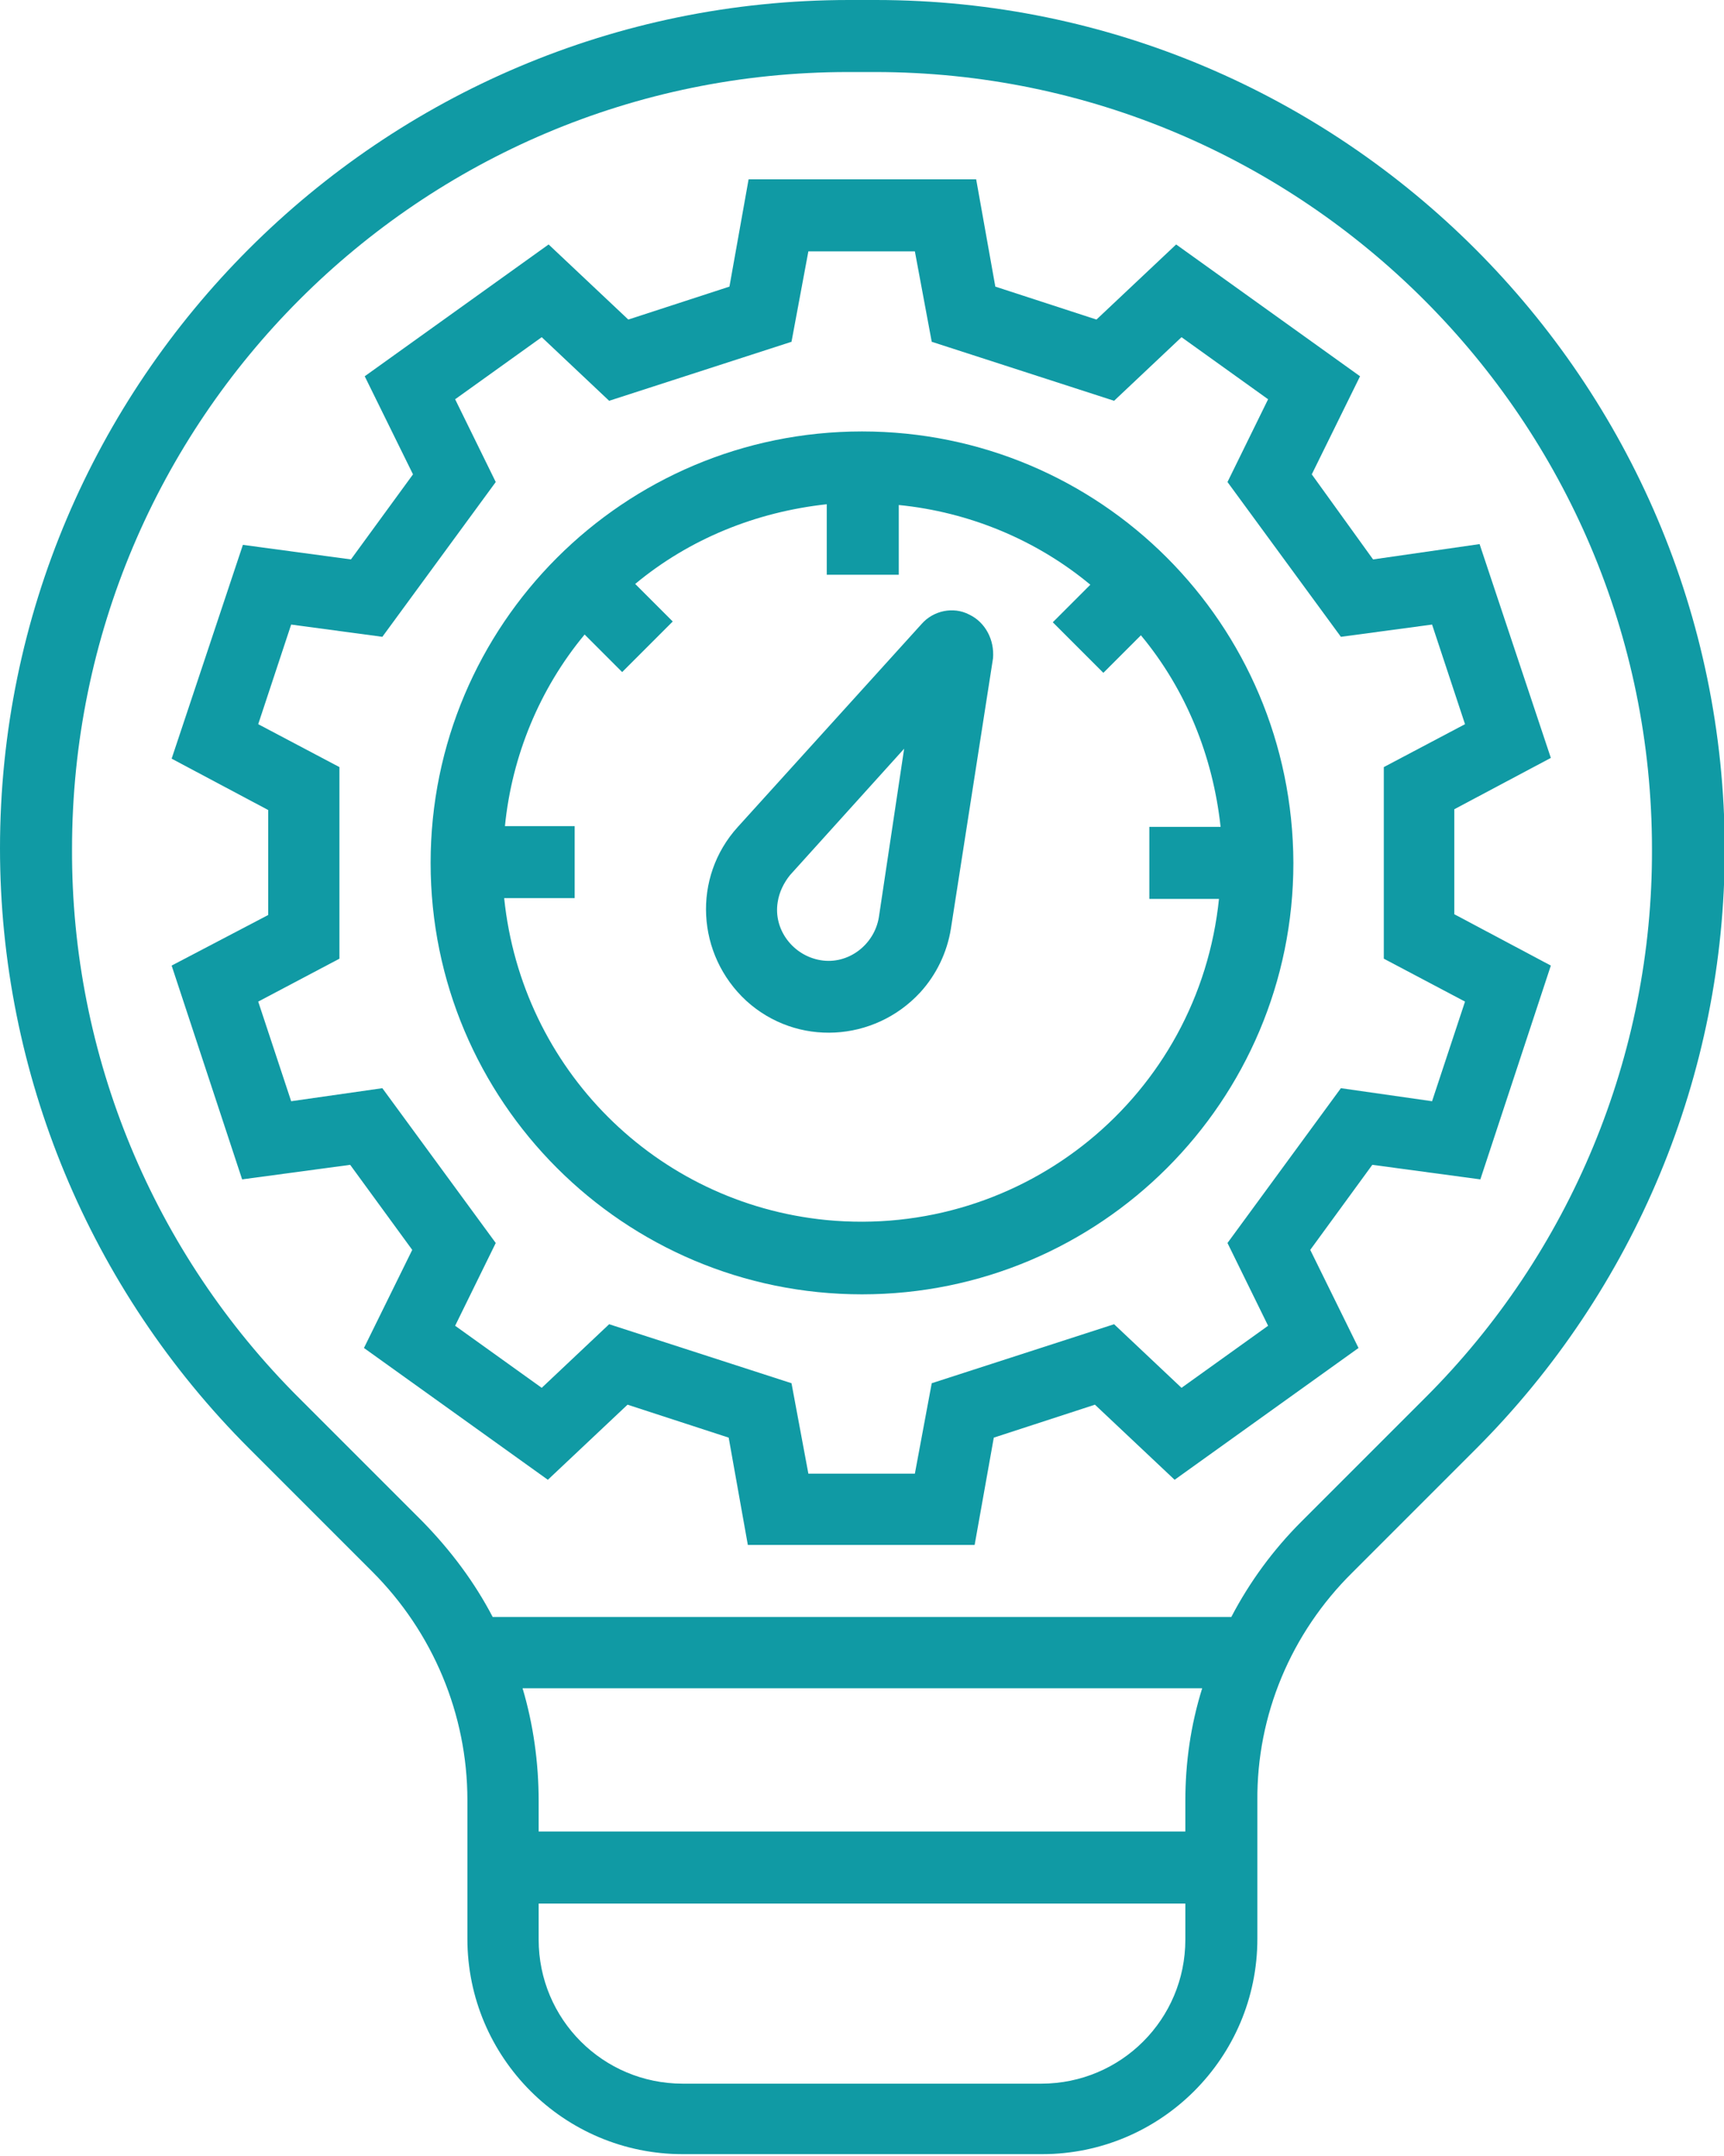 <?xml version="1.0" encoding="utf-8"?>
<!-- Generator: Adobe Illustrator 25.0.0, SVG Export Plug-In . SVG Version: 6.00 Build 0)  -->
<svg version="1.1" id="Layer_1" xmlns="http://www.w3.org/2000/svg" xmlns:xlink="http://www.w3.org/1999/xlink" x="0px" y="0px"
	 viewBox="0 0 225 281.3" style="enable-background:new 0 0 225 281.3;" xml:space="preserve">
<style type="text/css">
	.st0{fill:#109AA4;}
</style>
<path class="st0" d="M114.3,0h-3.5C49.7,0,0,49.7,0,110.7c0,29.4,11.7,57.5,32.5,78.3l16.1,16.1c7.9,7.9,12.4,18.6,12.4,29.8v18.1
	c0,15.5,12.6,28.1,28.1,28.1h46.9c15.5,0,28.1-12.6,28.1-28.1V235c-0.1-11.2,4.4-21.9,12.4-29.8l16.1-16.1
	c20.8-20.8,32.5-48.9,32.5-78.3C225,49.7,175.3,0,114.3,0z M154.7,253.1c0,10.4-8.4,18.8-18.8,18.8H89.1c-10.4,0-18.8-8.4-18.8-18.8
	v-4.7h84.4V253.1z M154.7,235v4H70.3v-4c0-5-0.7-10-2.1-14.7h88.7C155.4,225.1,154.7,230,154.7,235z M185.9,182.5l-16.1,16.1
	c-3.6,3.6-6.7,7.8-9.1,12.4H64.3c-2.4-4.6-5.5-8.7-9.1-12.4l-16.1-16.1c-19.1-19-29.8-44.8-29.7-71.7C9.4,54.8,54.8,9.4,110.7,9.4
	h3.5c55.9,0,101.4,45.5,101.4,101.4C215.7,137.6,205,163.5,185.9,182.5z"/>
<path class="st0" d="M171.2,61.9l6.3-12.8l-24-17.2l-10.4,9.8l-13.2-4.3l-2.5-14H97.7l-2.5,14L82,41.7l-10.4-9.8l-24,17.2l6.3,12.8
	L45.8,73l-14.1-1.9L22.4,99l12.6,6.7v13.7L22.4,126l9.2,27.9l14.1-1.9l8.1,11.1l-6.3,12.8l24,17.2l10.4-9.8l13.2,4.3l2.5,14h29.6
	l2.5-14l13.2-4.3l10.4,9.8l24-17.2l-6.3-12.8l8.1-11.1l14.1,1.9l9.2-27.9l-12.6-6.7v-13.7l12.6-6.7l-9.3-27.9L179.2,73L171.2,61.9z
	 M191.2,94.5l-10.6,5.6v25l10.6,5.6l-4.3,13L175,142l-14.8,20.2l5.3,10.8l-11.3,8.1l-8.8-8.3l-23.8,7.7l-2.2,11.8h-13.9l-2.2-11.8
	l-23.8-7.7l-8.8,8.3L59.4,173l5.3-10.8L49.9,142L38,143.7l-4.3-13l10.6-5.6v-25l-10.6-5.6l4.3-13l11.9,1.6l14.8-20.2l-5.3-10.8
	L70.7,44l8.8,8.3l23.8-7.7l2.2-11.8h13.9l2.2,11.8l23.8,7.7l8.8-8.3l11.3,8.1l-5.3,10.8L175,83.1l11.9-1.6L191.2,94.5z"/>
<path class="st0" d="M112.5,56.3c-31.1,0-56.3,25.2-56.3,56.3s25.2,56.3,56.3,56.3s56.3-25.2,56.3-56.3
	C168.7,81.4,143.6,56.3,112.5,56.3z M159.1,117.2c-2.6,25.8-25.5,44.5-51.3,42c-22.2-2.2-39.7-19.7-42-42H75v-9.4h-9.1
	c0.9-9.1,4.5-17.9,10.4-25l4.9,4.9l6.6-6.6l-4.9-4.9c7.1-5.9,15.8-9.4,25-10.4V75h9.4v-9.1c9.1,0.9,17.9,4.5,25,10.4l-4.9,4.9
	l6.6,6.6l4.9-4.9c5.9,7.1,9.4,15.8,10.4,25H150v9.4H159.1z"/>
<path class="st0" d="M126.5,80.2c-2.1-1.1-4.7-0.5-6.2,1.2l-24,26.5c-6,6.6-5.4,16.7,1.1,22.7c6.6,6,16.7,5.4,22.7-1.1
	c2.1-2.3,3.5-5.2,4-8.3l5.5-35.3C129.8,83.5,128.6,81.2,126.5,80.2z M114.7,119.7c-0.6,3.6-4,6.2-7.6,5.6s-6.2-4-5.6-7.6
	c0.2-1.3,0.8-2.5,1.6-3.5l14.9-16.5L114.7,119.7z"/>
</svg>

